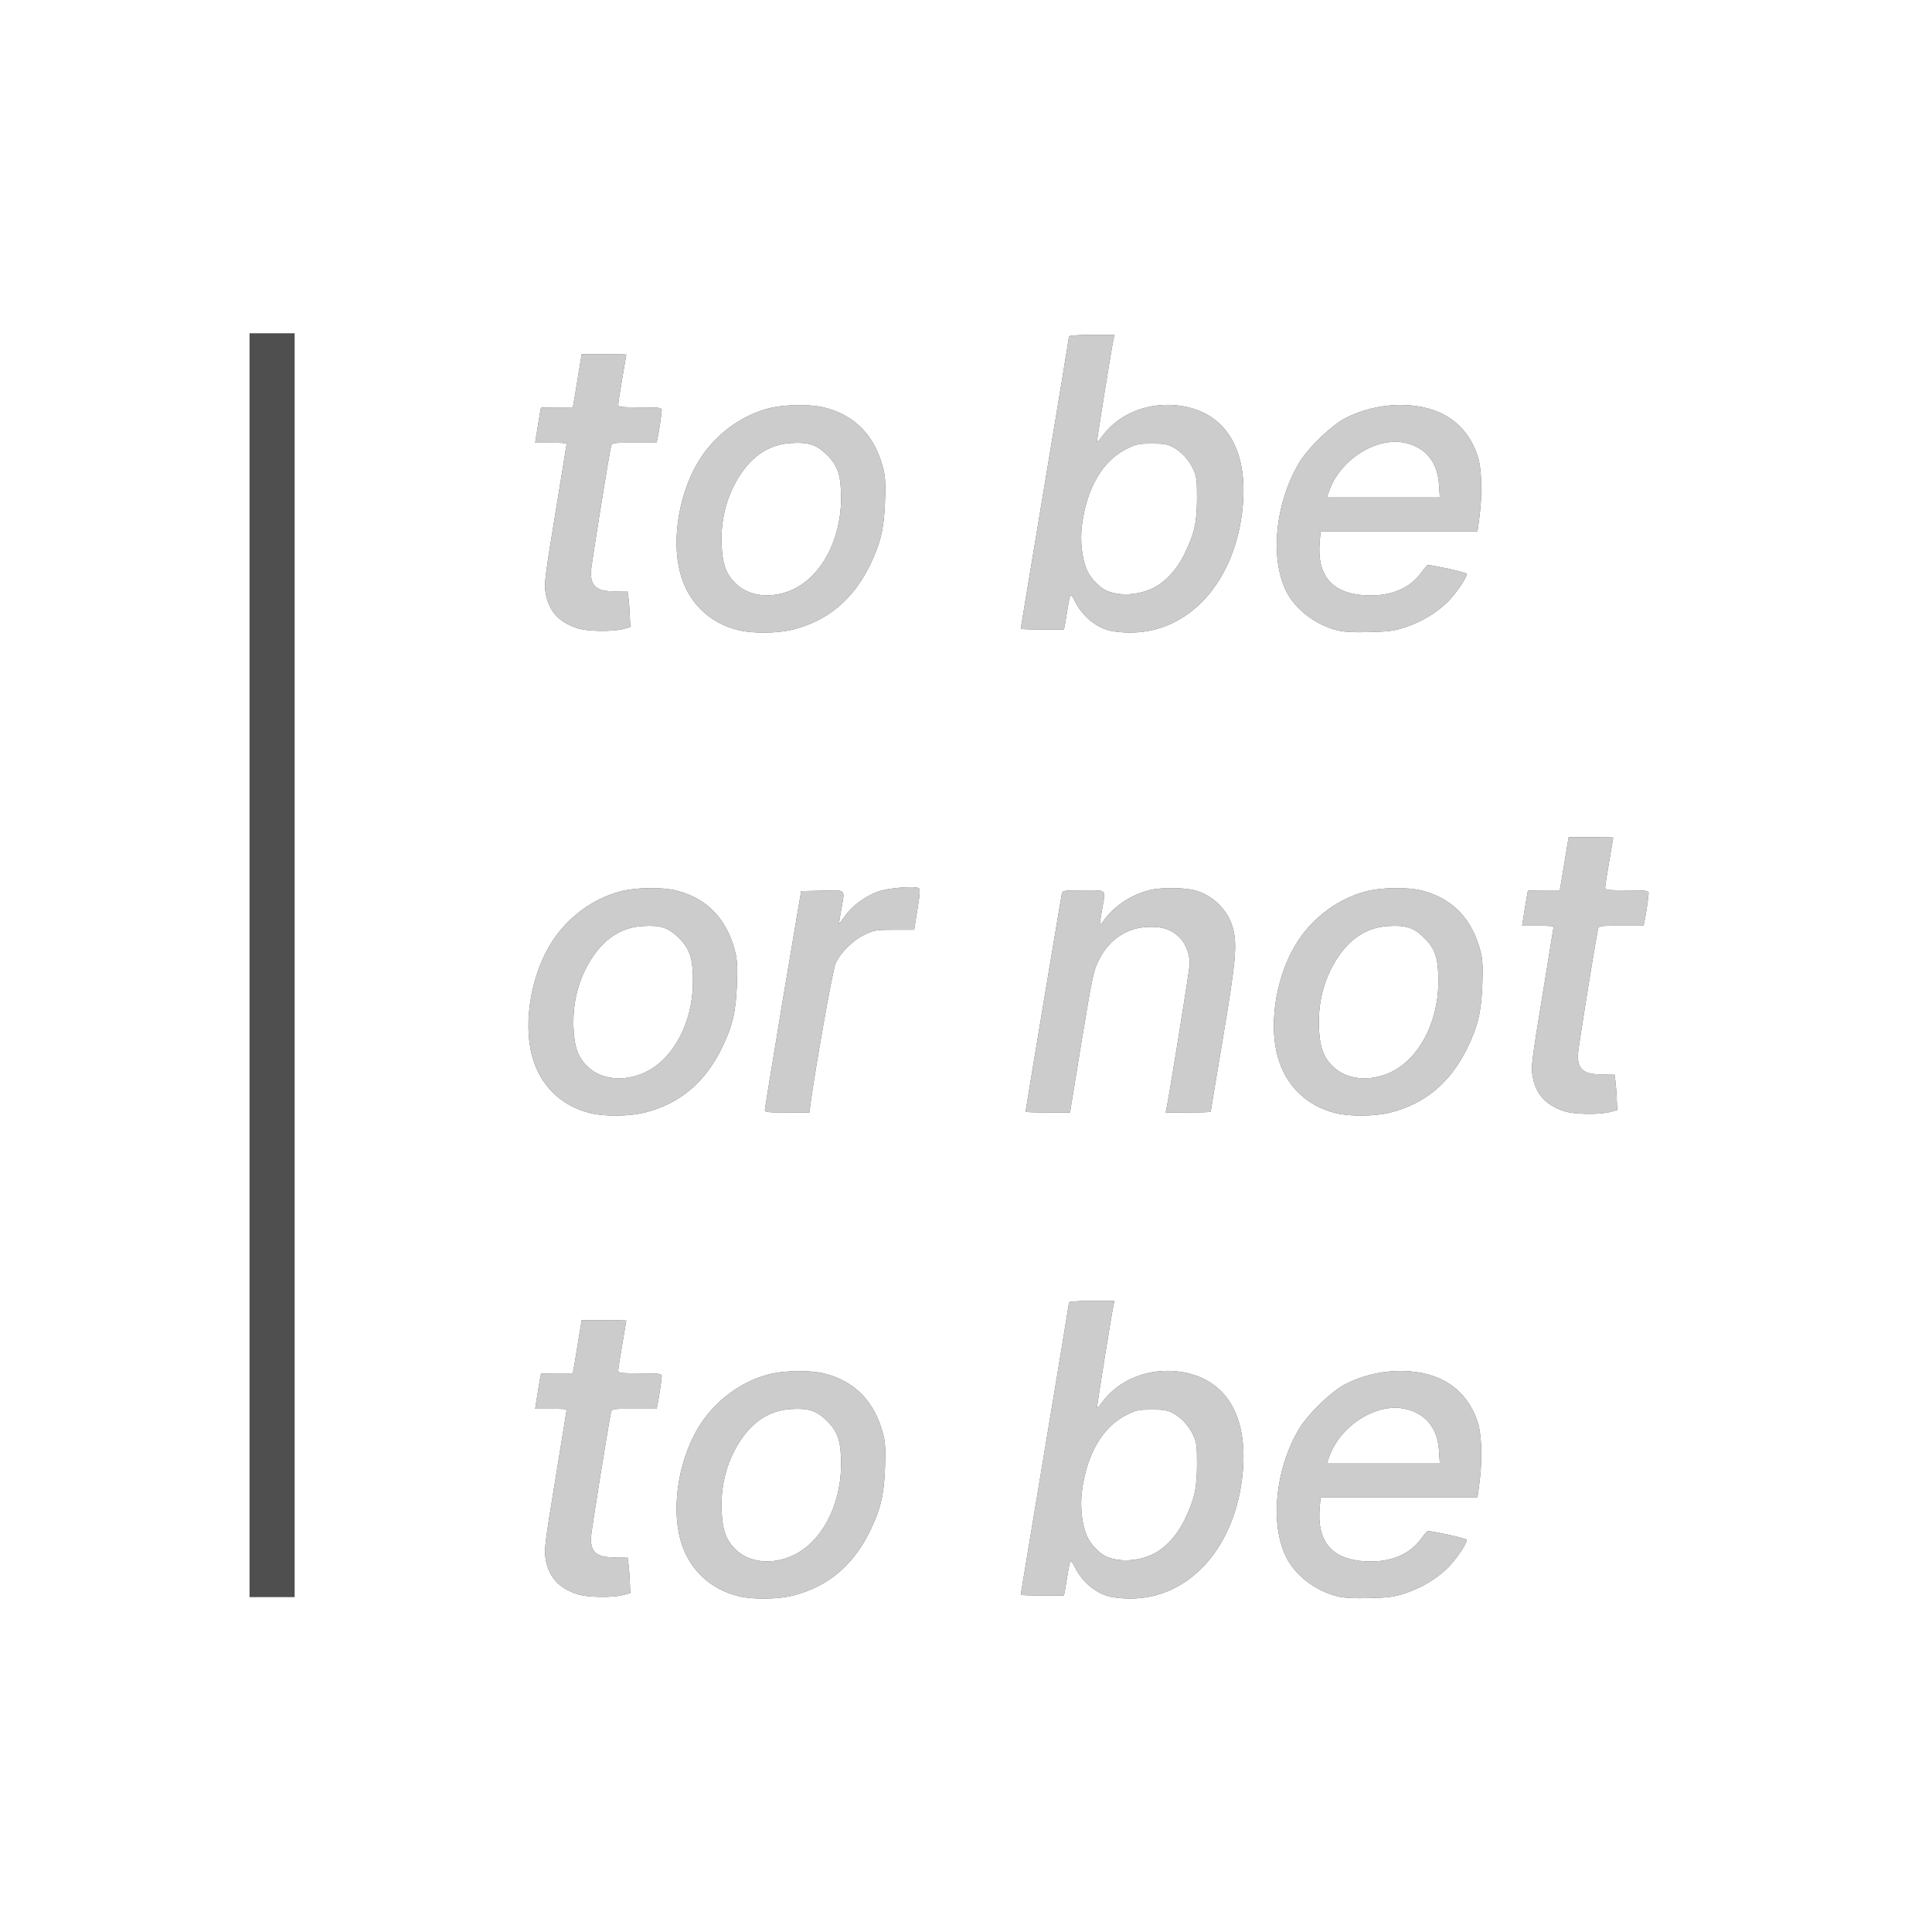 <?xml version="1.0" encoding="utf-8"?>
<!DOCTYPE svg PUBLIC "-//W3C//DTD SVG 1.1//EN" "http://www.w3.org/Graphics/SVG/1.1/DTD/svg11.dtd">
<svg version="1.1" xmlns="http://www.w3.org/2000/svg" xmlns:xlink="http://www.w3.org/1999/xlink" x="0px" y="0px" width="1200px" height="1200px" viewBox="0 0 12000 12000" preserveAspectRatio="xMidYMid meet">
<g id="layer101">
 <path fill="#4f4f4f" d="M4587 9914 c-182 -44 -314 -174 -362 -355 -58 -216 -3 -519 129 -718 98 -147 246 -256 411 -302 101 -28 269 -31 362 -6 187 49 308 177 359 377 13 51 15 95 11 205 -6 171 -28 261 -96 400 -105 211 -261 341 -475 395 -94 24 -250 26 -339 4z m339 -253 c175 -82 295 -305 298 -556 1 -150 -17 -209 -87 -279 -64 -64 -114 -81 -224 -74 -123 7 -225 68 -303 179 -91 129 -134 283 -128 449 5 123 27 186 88 245 84 82 227 96 356 36z"/>
 <path fill="#4f4f4f" d="M6890 9916 c-88 -23 -168 -91 -213 -181 -28 -56 -30 -54 -47 50 -6 39 -13 82 -16 98 l-6 27 -134 0 c-74 0 -134 -2 -134 -5 0 -3 68 -410 150 -905 83 -496 150 -905 150 -910 0 -6 58 -10 141 -10 l141 0 -6 28 c-14 65 -105 636 -103 639 2 1 19 -18 37 -43 105 -139 290 -210 478 -184 281 39 424 267 391 625 -43 465 -332 787 -703 784 -45 0 -101 -6 -126 -13z m265 -260 c80 -36 156 -118 204 -219 61 -126 75 -192 76 -342 0 -115 -3 -136 -23 -180 -28 -60 -73 -109 -127 -138 -32 -18 -57 -22 -130 -22 -82 0 -97 3 -156 32 -150 74 -250 245 -279 477 -12 99 0 203 31 277 23 52 82 113 127 130 81 32 188 26 277 -15z"/>
 <path fill="#4f4f4f" d="M8306 9915 c-140 -36 -265 -133 -320 -249 -98 -207 -65 -538 80 -786 53 -92 200 -236 289 -282 196 -102 452 -111 618 -20 104 56 180 157 212 280 19 77 21 228 4 352 l-12 90 -487 0 -487 0 -6 62 c-19 215 76 326 289 336 152 7 271 -43 343 -143 18 -25 35 -45 39 -45 36 0 242 46 242 54 0 26 -65 121 -118 174 -71 70 -162 124 -267 159 -67 22 -102 26 -220 29 -100 3 -157 -1 -199 -11z m632 -903 c-8 -142 -84 -235 -214 -262 -177 -37 -400 105 -468 298 l-15 42 351 0 351 0 -5 -78z"/>
 <path fill="#4f4f4f" d="M1550 5995 l0 -3925 140 0 140 0 0 3925 0 3925 -140 0 -140 0 0 -3925z"/>
 <path fill="#4f4f4f" d="M3583 9901 c-115 -39 -174 -106 -194 -218 -10 -53 -5 -96 60 -491 39 -238 71 -435 71 -437 0 -3 -44 -5 -98 -5 l-98 0 17 -107 c10 -60 18 -109 19 -110 0 -2 45 -3 99 -3 l99 0 11 -62 c6 -35 18 -109 27 -165 l17 -103 139 0 c76 0 138 1 138 3 0 1 -11 67 -25 147 -14 80 -25 153 -25 163 0 15 13 17 135 17 122 0 135 2 135 18 0 18 -16 127 -26 175 l-6 27 -139 0 c-136 0 -139 0 -144 23 -15 68 -125 751 -125 781 0 90 39 121 151 119 l77 -1 6 46 c3 26 7 76 8 112 l3 65 -45 12 c-71 18 -226 15 -287 -6z"/>
 <path fill="#4f4f4f" d="M3667 6914 c-182 -44 -314 -174 -362 -355 -58 -216 -3 -519 129 -718 98 -147 246 -256 411 -302 101 -28 269 -31 362 -6 187 49 308 177 359 377 13 51 15 95 11 205 -6 171 -28 261 -96 400 -105 211 -261 341 -475 395 -94 24 -250 26 -339 4z m339 -253 c175 -82 295 -305 298 -556 1 -150 -17 -209 -87 -279 -64 -64 -114 -81 -224 -74 -123 7 -225 68 -303 179 -91 129 -134 283 -128 449 5 123 27 186 88 245 84 82 227 96 356 36z"/>
 <path fill="#4f4f4f" d="M8297 6914 c-182 -44 -314 -174 -362 -355 -58 -216 -3 -519 129 -718 98 -147 246 -256 411 -302 101 -28 269 -31 362 -6 187 49 308 177 359 377 13 51 15 95 11 205 -6 171 -28 261 -96 400 -105 211 -261 341 -475 395 -94 24 -250 26 -339 4z m339 -253 c175 -82 295 -305 298 -556 1 -150 -17 -209 -87 -279 -64 -64 -114 -81 -224 -74 -123 7 -225 68 -303 179 -91 129 -134 283 -128 449 5 123 27 186 88 245 84 82 227 96 356 36z"/>
 <path fill="#4f4f4f" d="M9713 6901 c-115 -39 -174 -106 -194 -218 -10 -53 -5 -96 60 -491 39 -238 71 -435 71 -437 0 -3 -44 -5 -98 -5 l-98 0 17 -107 c10 -60 18 -109 19 -110 0 -2 45 -3 99 -3 l99 0 11 -62 c6 -35 18 -109 27 -165 l17 -103 139 0 c76 0 138 1 138 3 0 1 -11 67 -25 147 -14 80 -25 153 -25 163 0 15 13 17 135 17 122 0 135 2 135 18 0 18 -16 127 -26 175 l-6 27 -139 0 c-136 0 -139 0 -144 23 -15 68 -125 751 -125 781 0 90 39 121 151 119 l77 -1 6 46 c3 26 7 76 8 112 l3 65 -45 12 c-71 18 -226 15 -287 -6z"/>
 <path fill="#4f4f4f" d="M4751 6893 c0 -10 51 -319 112 -688 l113 -670 132 -3 c152 -3 140 -15 117 118 -8 47 -15 87 -15 89 0 2 18 -20 39 -51 45 -62 120 -118 201 -149 59 -23 234 -38 257 -22 9 7 7 37 -9 133 l-20 125 -122 0 c-112 0 -126 2 -183 29 -74 34 -154 113 -184 182 -17 40 -128 664 -155 872 l-7 52 -138 0 c-126 0 -139 -2 -138 -17z"/>
 <path fill="#4f4f4f" d="M6370 6905 c0 -9 220 -1329 225 -1352 5 -22 9 -23 135 -23 150 0 138 -12 115 120 -19 110 -20 109 13 64 65 -88 169 -157 282 -185 76 -19 222 -17 292 4 104 31 194 121 224 225 30 104 22 200 -60 689 -42 249 -76 455 -76 458 0 3 -63 5 -140 5 l-140 0 5 -22 c14 -63 145 -874 145 -902 0 -63 -28 -132 -69 -169 -50 -45 -100 -62 -181 -60 -137 2 -251 76 -315 206 -34 68 -40 100 -108 510 l-71 437 -138 0 c-76 0 -138 -2 -138 -5z"/>
 <path fill="#4f4f4f" d="M4587 3914 c-182 -44 -314 -174 -362 -355 -58 -216 -3 -519 129 -718 98 -147 246 -256 411 -302 101 -28 269 -31 362 -6 187 49 308 177 359 377 13 51 15 95 11 205 -6 171 -28 261 -96 400 -105 211 -261 341 -475 395 -94 24 -250 26 -339 4z m339 -253 c175 -82 295 -305 298 -556 1 -150 -17 -209 -87 -279 -64 -64 -114 -81 -224 -74 -123 7 -225 68 -303 179 -91 129 -134 283 -128 449 5 123 27 186 88 245 84 82 227 96 356 36z"/>
 <path fill="#4f4f4f" d="M6890 3916 c-88 -23 -168 -91 -213 -181 -28 -56 -30 -54 -47 50 -6 39 -13 82 -16 98 l-6 27 -134 0 c-74 0 -134 -2 -134 -5 0 -3 68 -410 150 -905 83 -496 150 -905 150 -910 0 -6 58 -10 141 -10 l141 0 -6 28 c-14 65 -105 636 -103 639 2 1 19 -18 37 -43 105 -139 290 -210 478 -184 281 39 424 267 391 625 -43 465 -332 787 -703 784 -45 0 -101 -6 -126 -13z m265 -260 c80 -36 156 -118 204 -219 61 -126 75 -192 76 -342 0 -115 -3 -136 -23 -180 -28 -60 -73 -109 -127 -138 -32 -18 -57 -22 -130 -22 -82 0 -97 3 -156 32 -150 74 -250 245 -279 477 -12 99 0 203 31 277 23 52 82 113 127 130 81 32 188 26 277 -15z"/>
 <path fill="#4f4f4f" d="M8306 3915 c-140 -36 -265 -133 -320 -249 -98 -207 -65 -538 80 -786 53 -92 200 -236 289 -282 196 -102 452 -111 618 -20 104 56 180 157 212 280 19 77 21 228 4 352 l-12 90 -487 0 -487 0 -6 62 c-19 215 76 326 289 336 152 7 271 -43 343 -143 18 -25 35 -45 39 -45 36 0 242 46 242 54 0 26 -65 121 -118 174 -71 70 -162 124 -267 159 -67 22 -102 26 -220 29 -100 3 -157 -1 -199 -11z m632 -903 c-8 -142 -84 -235 -214 -262 -177 -37 -400 105 -468 298 l-15 42 351 0 351 0 -5 -78z"/>
 <path fill="#4f4f4f" d="M3583 3901 c-115 -39 -174 -106 -194 -218 -10 -53 -5 -96 60 -491 39 -238 71 -435 71 -437 0 -3 -44 -5 -98 -5 l-98 0 17 -107 c10 -60 18 -109 19 -110 0 -2 45 -3 99 -3 l99 0 11 -62 c6 -35 18 -109 27 -165 l17 -103 139 0 c76 0 138 1 138 3 0 1 -11 67 -25 147 -14 80 -25 153 -25 163 0 15 13 17 135 17 122 0 135 2 135 18 0 18 -16 127 -26 175 l-6 27 -139 0 c-136 0 -139 0 -144 23 -15 68 -125 751 -125 781 0 90 39 121 151 119 l77 -1 6 46 c3 26 7 76 8 112 l3 65 -45 12 c-71 18 -226 15 -287 -6z"/>
 </g>
<g id="layer102">
 <path fill="#cccccc" d="M4587 9914 c-182 -44 -314 -174 -362 -355 -58 -216 -3 -519 129 -718 98 -147 246 -256 411 -302 101 -28 269 -31 362 -6 187 49 308 177 359 377 13 51 15 95 11 205 -6 171 -28 261 -96 400 -105 211 -261 341 -475 395 -94 24 -250 26 -339 4z m339 -253 c175 -82 295 -305 298 -556 1 -150 -17 -209 -87 -279 -64 -64 -114 -81 -224 -74 -123 7 -225 68 -303 179 -91 129 -134 283 -128 449 5 123 27 186 88 245 84 82 227 96 356 36z"/>
 <path fill="#cccccc" d="M6890 9916 c-88 -23 -168 -91 -213 -181 -28 -56 -30 -54 -47 50 -6 39 -13 82 -16 98 l-6 27 -134 0 c-74 0 -134 -2 -134 -5 0 -3 68 -410 150 -905 83 -496 150 -905 150 -910 0 -6 58 -10 141 -10 l141 0 -6 28 c-14 65 -105 636 -103 639 2 1 19 -18 37 -43 105 -139 290 -210 478 -184 281 39 424 267 391 625 -43 465 -332 787 -703 784 -45 0 -101 -6 -126 -13z m265 -260 c80 -36 156 -118 204 -219 61 -126 75 -192 76 -342 0 -115 -3 -136 -23 -180 -28 -60 -73 -109 -127 -138 -32 -18 -57 -22 -130 -22 -82 0 -97 3 -156 32 -150 74 -250 245 -279 477 -12 99 0 203 31 277 23 52 82 113 127 130 81 32 188 26 277 -15z"/>
 <path fill="#cccccc" d="M8306 9915 c-140 -36 -265 -133 -320 -249 -98 -207 -65 -538 80 -786 53 -92 200 -236 289 -282 196 -102 452 -111 618 -20 104 56 180 157 212 280 19 77 21 228 4 352 l-12 90 -487 0 -487 0 -6 62 c-19 215 76 326 289 336 152 7 271 -43 343 -143 18 -25 35 -45 39 -45 36 0 242 46 242 54 0 26 -65 121 -118 174 -71 70 -162 124 -267 159 -67 22 -102 26 -220 29 -100 3 -157 -1 -199 -11z m632 -903 c-8 -142 -84 -235 -214 -262 -177 -37 -400 105 -468 298 l-15 42 351 0 351 0 -5 -78z"/>
 <path fill="#cccccc" d="M3583 9901 c-115 -39 -174 -106 -194 -218 -10 -53 -5 -96 60 -491 39 -238 71 -435 71 -437 0 -3 -44 -5 -98 -5 l-98 0 17 -107 c10 -60 18 -109 19 -110 0 -2 45 -3 99 -3 l99 0 11 -62 c6 -35 18 -109 27 -165 l17 -103 139 0 c76 0 138 1 138 3 0 1 -11 67 -25 147 -14 80 -25 153 -25 163 0 15 13 17 135 17 122 0 135 2 135 18 0 18 -16 127 -26 175 l-6 27 -139 0 c-136 0 -139 0 -144 23 -15 68 -125 751 -125 781 0 90 39 121 151 119 l77 -1 6 46 c3 26 7 76 8 112 l3 65 -45 12 c-71 18 -226 15 -287 -6z"/>
 <path fill="#cccccc" d="M3667 6914 c-182 -44 -314 -174 -362 -355 -58 -216 -3 -519 129 -718 98 -147 246 -256 411 -302 101 -28 269 -31 362 -6 187 49 308 177 359 377 13 51 15 95 11 205 -6 171 -28 261 -96 400 -105 211 -261 341 -475 395 -94 24 -250 26 -339 4z m339 -253 c175 -82 295 -305 298 -556 1 -150 -17 -209 -87 -279 -64 -64 -114 -81 -224 -74 -123 7 -225 68 -303 179 -91 129 -134 283 -128 449 5 123 27 186 88 245 84 82 227 96 356 36z"/>
 <path fill="#cccccc" d="M8297 6914 c-182 -44 -314 -174 -362 -355 -58 -216 -3 -519 129 -718 98 -147 246 -256 411 -302 101 -28 269 -31 362 -6 187 49 308 177 359 377 13 51 15 95 11 205 -6 171 -28 261 -96 400 -105 211 -261 341 -475 395 -94 24 -250 26 -339 4z m339 -253 c175 -82 295 -305 298 -556 1 -150 -17 -209 -87 -279 -64 -64 -114 -81 -224 -74 -123 7 -225 68 -303 179 -91 129 -134 283 -128 449 5 123 27 186 88 245 84 82 227 96 356 36z"/>
 <path fill="#cccccc" d="M9713 6901 c-115 -39 -174 -106 -194 -218 -10 -53 -5 -96 60 -491 39 -238 71 -435 71 -437 0 -3 -44 -5 -98 -5 l-98 0 17 -107 c10 -60 18 -109 19 -110 0 -2 45 -3 99 -3 l99 0 11 -62 c6 -35 18 -109 27 -165 l17 -103 139 0 c76 0 138 1 138 3 0 1 -11 67 -25 147 -14 80 -25 153 -25 163 0 15 13 17 135 17 122 0 135 2 135 18 0 18 -16 127 -26 175 l-6 27 -139 0 c-136 0 -139 0 -144 23 -15 68 -125 751 -125 781 0 90 39 121 151 119 l77 -1 6 46 c3 26 7 76 8 112 l3 65 -45 12 c-71 18 -226 15 -287 -6z"/>
 <path fill="#cccccc" d="M4751 6893 c0 -10 51 -319 112 -688 l113 -670 132 -3 c152 -3 140 -15 117 118 -8 47 -15 87 -15 89 0 2 18 -20 39 -51 45 -62 120 -118 201 -149 59 -23 234 -38 257 -22 9 7 7 37 -9 133 l-20 125 -122 0 c-112 0 -126 2 -183 29 -74 34 -154 113 -184 182 -17 40 -128 664 -155 872 l-7 52 -138 0 c-126 0 -139 -2 -138 -17z"/>
 <path fill="#cccccc" d="M6370 6905 c0 -9 220 -1329 225 -1352 5 -22 9 -23 135 -23 150 0 138 -12 115 120 -19 110 -20 109 13 64 65 -88 169 -157 282 -185 76 -19 222 -17 292 4 104 31 194 121 224 225 30 104 22 200 -60 689 -42 249 -76 455 -76 458 0 3 -63 5 -140 5 l-140 0 5 -22 c14 -63 145 -874 145 -902 0 -63 -28 -132 -69 -169 -50 -45 -100 -62 -181 -60 -137 2 -251 76 -315 206 -34 68 -40 100 -108 510 l-71 437 -138 0 c-76 0 -138 -2 -138 -5z"/>
 <path fill="#cccccc" d="M4587 3914 c-182 -44 -314 -174 -362 -355 -58 -216 -3 -519 129 -718 98 -147 246 -256 411 -302 101 -28 269 -31 362 -6 187 49 308 177 359 377 13 51 15 95 11 205 -6 171 -28 261 -96 400 -105 211 -261 341 -475 395 -94 24 -250 26 -339 4z m339 -253 c175 -82 295 -305 298 -556 1 -150 -17 -209 -87 -279 -64 -64 -114 -81 -224 -74 -123 7 -225 68 -303 179 -91 129 -134 283 -128 449 5 123 27 186 88 245 84 82 227 96 356 36z"/>
 <path fill="#cccccc" d="M6890 3916 c-88 -23 -168 -91 -213 -181 -28 -56 -30 -54 -47 50 -6 39 -13 82 -16 98 l-6 27 -134 0 c-74 0 -134 -2 -134 -5 0 -3 68 -410 150 -905 83 -496 150 -905 150 -910 0 -6 58 -10 141 -10 l141 0 -6 28 c-14 65 -105 636 -103 639 2 1 19 -18 37 -43 105 -139 290 -210 478 -184 281 39 424 267 391 625 -43 465 -332 787 -703 784 -45 0 -101 -6 -126 -13z m265 -260 c80 -36 156 -118 204 -219 61 -126 75 -192 76 -342 0 -115 -3 -136 -23 -180 -28 -60 -73 -109 -127 -138 -32 -18 -57 -22 -130 -22 -82 0 -97 3 -156 32 -150 74 -250 245 -279 477 -12 99 0 203 31 277 23 52 82 113 127 130 81 32 188 26 277 -15z"/>
 <path fill="#cccccc" d="M8306 3915 c-140 -36 -265 -133 -320 -249 -98 -207 -65 -538 80 -786 53 -92 200 -236 289 -282 196 -102 452 -111 618 -20 104 56 180 157 212 280 19 77 21 228 4 352 l-12 90 -487 0 -487 0 -6 62 c-19 215 76 326 289 336 152 7 271 -43 343 -143 18 -25 35 -45 39 -45 36 0 242 46 242 54 0 26 -65 121 -118 174 -71 70 -162 124 -267 159 -67 22 -102 26 -220 29 -100 3 -157 -1 -199 -11z m632 -903 c-8 -142 -84 -235 -214 -262 -177 -37 -400 105 -468 298 l-15 42 351 0 351 0 -5 -78z"/>
 <path fill="#cccccc" d="M3583 3901 c-115 -39 -174 -106 -194 -218 -10 -53 -5 -96 60 -491 39 -238 71 -435 71 -437 0 -3 -44 -5 -98 -5 l-98 0 17 -107 c10 -60 18 -109 19 -110 0 -2 45 -3 99 -3 l99 0 11 -62 c6 -35 18 -109 27 -165 l17 -103 139 0 c76 0 138 1 138 3 0 1 -11 67 -25 147 -14 80 -25 153 -25 163 0 15 13 17 135 17 122 0 135 2 135 18 0 18 -16 127 -26 175 l-6 27 -139 0 c-136 0 -139 0 -144 23 -15 68 -125 751 -125 781 0 90 39 121 151 119 l77 -1 6 46 c3 26 7 76 8 112 l3 65 -45 12 c-71 18 -226 15 -287 -6z"/>
 </g>

</svg>
